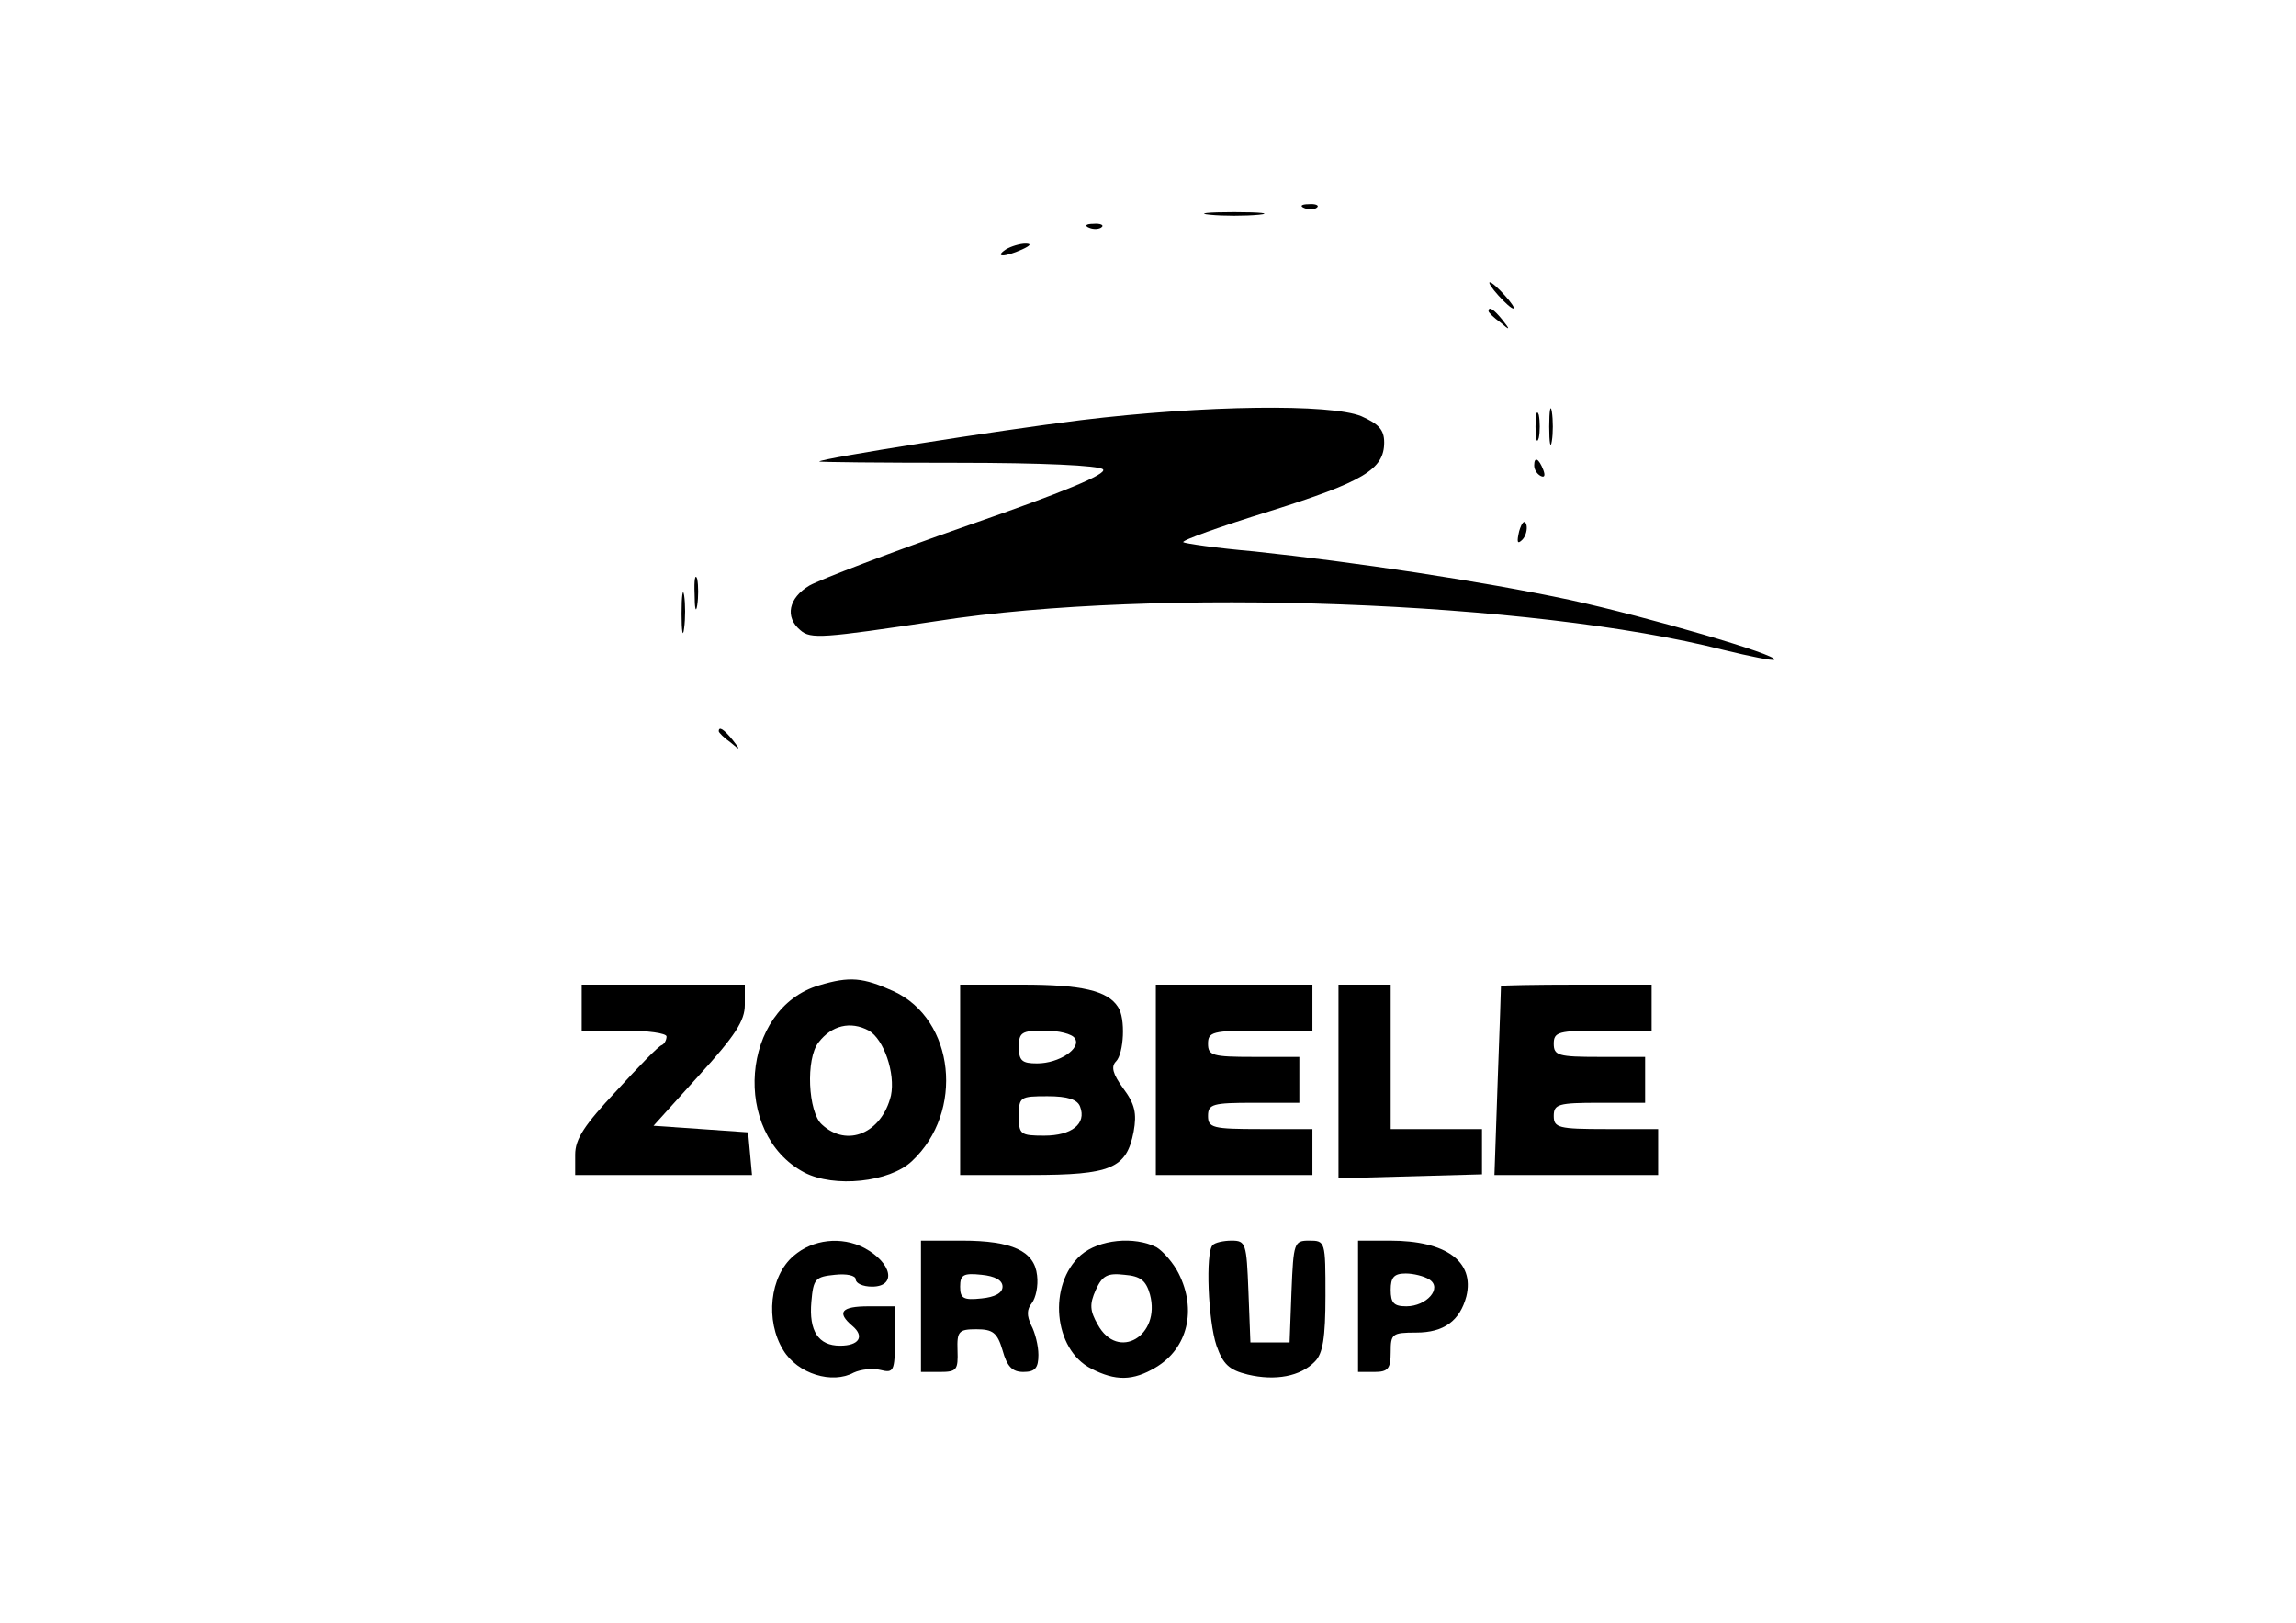 <?xml version="1.0" encoding="UTF-8"?>
<svg xmlns="http://www.w3.org/2000/svg" xmlns:xlink="http://www.w3.org/1999/xlink" width="150px" height="106px" viewBox="0 0 149 106" version="1.1">
<g id="surface1">
<path style=" stroke:none;fill-rule:nonzero;fill:rgb(0%,0%,0%);fill-opacity:1;" d="M 84.73 13.594 C 85.027 13.723 85.41 13.68 85.539 13.551 C 85.711 13.422 85.453 13.293 84.984 13.336 C 84.516 13.336 84.387 13.465 84.73 13.594 Z M 84.73 13.594 "/>
<path style=" stroke:none;fill-rule:nonzero;fill:rgb(0%,0%,0%);fill-opacity:1;" d="M 78.551 14.023 C 79.402 14.109 80.852 14.109 81.746 14.023 C 82.598 13.938 81.875 13.852 80.125 13.852 C 78.379 13.852 77.652 13.938 78.551 14.023 Z M 78.551 14.023 "/>
<path style=" stroke:none;fill-rule:nonzero;fill:rgb(0%,0%,0%);fill-opacity:1;" d="M 70.664 14.879 C 70.961 15.008 71.348 14.965 71.473 14.836 C 71.645 14.707 71.391 14.578 70.918 14.621 C 70.449 14.621 70.324 14.75 70.664 14.879 Z M 70.664 14.879 "/>
<path style=" stroke:none;fill-rule:nonzero;fill:rgb(0%,0%,0%);fill-opacity:1;" d="M 65.207 16.293 C 64.441 16.809 65.125 16.809 66.273 16.293 C 66.828 16.039 66.914 15.91 66.488 15.91 C 66.145 15.91 65.551 16.082 65.207 16.293 Z M 65.207 16.293 "/>
<path style=" stroke:none;fill-rule:nonzero;fill:rgb(0%,0%,0%);fill-opacity:1;" d="M 97.387 19.297 C 97.812 19.77 98.238 20.152 98.367 20.152 C 98.496 20.152 98.238 19.77 97.812 19.297 C 97.387 18.824 96.961 18.438 96.832 18.438 C 96.707 18.438 96.961 18.824 97.387 19.297 Z M 97.387 19.297 "/>
<path style=" stroke:none;fill-rule:nonzero;fill:rgb(0%,0%,0%);fill-opacity:1;" d="M 96.746 20.324 C 96.746 20.41 97.09 20.754 97.516 21.055 C 98.152 21.613 98.195 21.57 97.645 20.883 C 97.09 20.195 96.746 19.98 96.746 20.324 Z M 96.746 20.324 "/>
<path style=" stroke:none;fill-rule:nonzero;fill:rgb(0%,0%,0%);fill-opacity:1;" d="M 100.711 27.871 C 100.711 28.945 100.797 29.371 100.883 28.816 C 100.969 28.301 100.969 27.445 100.883 26.887 C 100.797 26.371 100.711 26.801 100.711 27.871 Z M 100.711 27.871 "/>
<path style=" stroke:none;fill-rule:nonzero;fill:rgb(0%,0%,0%);fill-opacity:1;" d="M 70.109 27.445 C 64.613 28.129 53.234 29.93 53.02 30.145 C 52.977 30.188 57.027 30.23 62.012 30.23 C 67.555 30.23 71.305 30.402 71.559 30.66 C 71.859 30.961 68.961 32.16 62.781 34.305 C 57.75 36.062 53.062 37.863 52.379 38.25 C 51.016 39.062 50.762 40.309 51.785 41.164 C 52.465 41.766 53.273 41.68 60.734 40.566 C 75.055 38.336 99.645 39.277 112.09 42.453 C 113.84 42.879 115.332 43.18 115.414 43.094 C 115.715 42.793 107.191 40.309 102.074 39.191 C 96.234 37.949 87.926 36.707 81.445 36.02 C 78.977 35.805 76.93 35.504 76.801 35.418 C 76.715 35.289 79.23 34.391 82.426 33.402 C 88.566 31.473 89.93 30.66 89.93 28.902 C 89.93 28.086 89.586 27.699 88.438 27.188 C 86.434 26.371 78.25 26.457 70.109 27.445 Z M 70.109 27.445 "/>
<path style=" stroke:none;fill-rule:nonzero;fill:rgb(0%,0%,0%);fill-opacity:1;" d="M 99.816 27.871 C 99.816 28.688 99.902 29.031 100.031 28.602 C 100.113 28.215 100.113 27.527 100.031 27.102 C 99.902 26.715 99.816 27.059 99.816 27.871 Z M 99.816 27.871 "/>
<path style=" stroke:none;fill-rule:nonzero;fill:rgb(0%,0%,0%);fill-opacity:1;" d="M 99.73 30.402 C 99.73 30.66 99.902 30.961 100.156 31.09 C 100.414 31.219 100.457 31.047 100.328 30.703 C 100.031 29.93 99.73 29.801 99.73 30.402 Z M 99.73 30.402 "/>
<path style=" stroke:none;fill-rule:nonzero;fill:rgb(0%,0%,0%);fill-opacity:1;" d="M 98.75 34.691 C 98.582 35.418 98.621 35.59 98.965 35.246 C 99.176 35.031 99.305 34.562 99.219 34.262 C 99.094 33.918 98.922 34.133 98.75 34.691 Z M 98.75 34.691 "/>
<path style=" stroke:none;fill-rule:nonzero;fill:rgb(0%,0%,0%);fill-opacity:1;" d="M 44.879 38.805 C 44.879 39.75 44.965 40.094 45.051 39.535 C 45.133 39.02 45.133 38.25 45.051 37.82 C 44.922 37.434 44.836 37.863 44.879 38.805 Z M 44.879 38.805 "/>
<path style=" stroke:none;fill-rule:nonzero;fill:rgb(0%,0%,0%);fill-opacity:1;" d="M 44.027 40.094 C 44.027 41.25 44.113 41.723 44.195 41.035 C 44.281 40.395 44.281 39.449 44.195 38.891 C 44.113 38.379 44.027 38.891 44.027 40.094 Z M 44.027 40.094 "/>
<path style=" stroke:none;fill-rule:nonzero;fill:rgb(0%,0%,0%);fill-opacity:1;" d="M 46.457 47.77 C 46.457 47.855 46.797 48.199 47.223 48.496 C 47.863 49.055 47.906 49.012 47.352 48.324 C 46.797 47.641 46.457 47.426 46.457 47.77 Z M 46.457 47.77 "/>
<path style=" stroke:none;fill-rule:nonzero;fill:rgb(0%,0%,0%);fill-opacity:1;" d="M 53.02 64.363 C 47.906 65.863 47.266 74.055 52.039 76.586 C 54 77.613 57.621 77.227 59.07 75.855 C 62.523 72.641 61.883 66.594 57.879 64.75 C 55.875 63.848 55.023 63.762 53.02 64.363 Z M 56.258 67.32 C 57.238 67.879 58.008 70.109 57.707 71.566 C 57.109 74.012 54.852 74.996 53.191 73.453 C 52.293 72.641 52.125 69.164 52.977 68.094 C 53.828 66.98 55.066 66.68 56.258 67.32 Z M 56.258 67.32 "/>
<path style=" stroke:none;fill-rule:nonzero;fill:rgb(0%,0%,0%);fill-opacity:1;" d="M 37.504 65.82 L 37.504 67.32 L 40.277 67.32 C 41.809 67.32 43.047 67.492 43.047 67.707 C 43.047 67.922 42.918 68.18 42.746 68.266 C 42.535 68.309 41.215 69.68 39.766 71.266 C 37.676 73.496 37.078 74.398 37.078 75.426 L 37.078 76.754 L 48.629 76.754 L 48.5 75.34 L 48.375 73.969 L 45.305 73.754 L 42.195 73.539 L 45.176 70.238 C 47.52 67.664 48.16 66.68 48.16 65.648 L 48.16 64.32 L 37.504 64.32 Z M 37.504 65.82 "/>
<path style=" stroke:none;fill-rule:nonzero;fill:rgb(0%,0%,0%);fill-opacity:1;" d="M 62.227 70.539 L 62.227 76.754 L 66.828 76.754 C 72.113 76.754 73.094 76.328 73.562 73.926 C 73.777 72.727 73.648 72.125 72.879 71.094 C 72.199 70.152 72.07 69.68 72.41 69.336 C 72.922 68.824 73.051 66.508 72.539 65.777 C 71.859 64.707 70.152 64.32 66.316 64.32 L 62.227 64.32 Z M 69.727 67.836 C 70.152 68.48 68.703 69.465 67.254 69.465 C 66.273 69.465 66.062 69.293 66.062 68.395 C 66.062 67.449 66.23 67.32 67.723 67.32 C 68.66 67.32 69.555 67.535 69.727 67.836 Z M 70.066 72.297 C 70.492 73.41 69.512 74.184 67.723 74.184 C 66.145 74.184 66.062 74.098 66.062 72.895 C 66.062 71.652 66.145 71.609 67.938 71.609 C 69.258 71.609 69.898 71.824 70.066 72.297 Z M 70.066 72.297 "/>
<path style=" stroke:none;fill-rule:nonzero;fill:rgb(0%,0%,0%);fill-opacity:1;" d="M 75.012 70.539 L 75.012 76.754 L 85.242 76.754 L 85.242 73.754 L 81.832 73.754 C 78.719 73.754 78.422 73.668 78.422 72.895 C 78.422 72.125 78.719 72.039 81.406 72.039 L 84.387 72.039 L 84.387 69.039 L 81.406 69.039 C 78.719 69.039 78.422 68.953 78.422 68.18 C 78.422 67.406 78.719 67.32 81.832 67.32 L 85.242 67.32 L 85.242 64.32 L 75.012 64.32 Z M 75.012 70.539 "/>
<path style=" stroke:none;fill-rule:nonzero;fill:rgb(0%,0%,0%);fill-opacity:1;" d="M 86.945 70.625 L 86.945 76.969 L 96.32 76.711 L 96.32 73.754 L 90.355 73.754 L 90.355 64.32 L 86.945 64.32 Z M 86.945 70.625 "/>
<path style=" stroke:none;fill-rule:nonzero;fill:rgb(0%,0%,0%);fill-opacity:1;" d="M 97.559 64.406 C 97.559 64.492 97.473 67.277 97.344 70.625 L 97.133 76.754 L 107.828 76.754 L 107.828 73.754 L 104.418 73.754 C 101.309 73.754 101.008 73.668 101.008 72.895 C 101.008 72.125 101.309 72.039 103.992 72.039 L 106.977 72.039 L 106.977 69.039 L 103.992 69.039 C 101.309 69.039 101.008 68.953 101.008 68.18 C 101.008 67.406 101.309 67.32 104.207 67.32 L 107.402 67.32 L 107.402 64.32 L 102.5 64.32 C 99.816 64.32 97.602 64.363 97.559 64.406 Z M 97.559 64.406 "/>
<path style=" stroke:none;fill-rule:nonzero;fill:rgb(0%,0%,0%);fill-opacity:1;" d="M 51.355 82.031 C 49.781 83.359 49.48 86.273 50.676 88.203 C 51.613 89.75 53.871 90.434 55.277 89.664 C 55.746 89.449 56.516 89.363 57.027 89.492 C 57.879 89.707 57.965 89.578 57.965 87.52 L 57.965 85.332 L 56.258 85.332 C 54.469 85.332 54.129 85.719 55.191 86.617 C 56.004 87.305 55.621 87.906 54.383 87.906 C 52.977 87.906 52.336 86.961 52.508 85.031 C 52.637 83.531 52.766 83.402 54.043 83.273 C 54.809 83.188 55.406 83.316 55.406 83.574 C 55.406 83.832 55.875 84.047 56.473 84.047 C 58.09 84.047 57.793 82.5 55.961 81.516 C 54.469 80.742 52.594 80.957 51.355 82.031 Z M 51.355 82.031 "/>
<path style=" stroke:none;fill-rule:nonzero;fill:rgb(0%,0%,0%);fill-opacity:1;" d="M 59.668 85.332 L 59.668 89.621 L 60.902 89.621 C 62.012 89.621 62.098 89.492 62.055 88.203 C 62.012 86.961 62.141 86.832 63.289 86.832 C 64.355 86.832 64.656 87.047 64.996 88.203 C 65.293 89.277 65.637 89.621 66.359 89.621 C 67.125 89.621 67.34 89.363 67.34 88.504 C 67.34 87.906 67.125 87.047 66.871 86.574 C 66.574 85.934 66.574 85.547 66.914 85.117 C 67.168 84.773 67.34 84.004 67.254 83.316 C 67.086 81.73 65.637 81.043 62.352 81.043 L 59.668 81.043 Z M 64.996 84.047 C 64.996 84.473 64.484 84.73 63.633 84.816 C 62.438 84.945 62.227 84.816 62.227 84.047 C 62.227 83.273 62.438 83.145 63.633 83.273 C 64.484 83.359 64.996 83.617 64.996 84.047 Z M 64.996 84.047 "/>
<path style=" stroke:none;fill-rule:nonzero;fill:rgb(0%,0%,0%);fill-opacity:1;" d="M 70.109 81.988 C 67.938 83.918 68.32 88.16 70.793 89.406 C 72.367 90.219 73.52 90.219 75.012 89.32 C 77.102 88.074 77.695 85.547 76.504 83.188 C 76.164 82.5 75.48 81.73 75.055 81.473 C 73.605 80.742 71.305 80.957 70.109 81.988 Z M 74.629 84.559 C 75.352 87.262 72.539 88.934 71.219 86.531 C 70.707 85.633 70.664 85.203 71.09 84.258 C 71.516 83.316 71.859 83.145 72.965 83.273 C 74.031 83.359 74.371 83.66 74.629 84.559 Z M 74.629 84.559 "/>
<path style=" stroke:none;fill-rule:nonzero;fill:rgb(0%,0%,0%);fill-opacity:1;" d="M 78.719 81.344 C 78.25 81.816 78.422 86.273 78.977 87.906 C 79.402 89.105 79.785 89.492 81.02 89.793 C 82.812 90.219 84.473 89.918 85.41 88.934 C 85.922 88.418 86.094 87.391 86.094 84.645 C 86.094 81.086 86.094 81.043 85.027 81.043 C 84.047 81.043 84.004 81.172 83.875 84.344 L 83.75 87.691 L 81.191 87.691 L 81.062 84.344 C 80.938 81.215 80.895 81.043 79.957 81.043 C 79.445 81.043 78.848 81.172 78.719 81.344 Z M 78.719 81.344 "/>
<path style=" stroke:none;fill-rule:nonzero;fill:rgb(0%,0%,0%);fill-opacity:1;" d="M 88.223 85.332 L 88.223 89.621 L 89.289 89.621 C 90.184 89.621 90.355 89.406 90.355 88.332 C 90.355 87.133 90.441 87.047 92.016 87.047 C 93.848 87.047 94.871 86.273 95.297 84.688 C 95.852 82.414 93.977 81.043 90.312 81.043 L 88.223 81.043 Z M 92.871 83.574 C 93.766 84.133 92.699 85.332 91.379 85.332 C 90.566 85.332 90.355 85.117 90.355 84.258 C 90.355 83.445 90.566 83.188 91.336 83.188 C 91.848 83.188 92.527 83.359 92.871 83.574 Z M 92.871 83.574 "/>
</g>
</svg>
